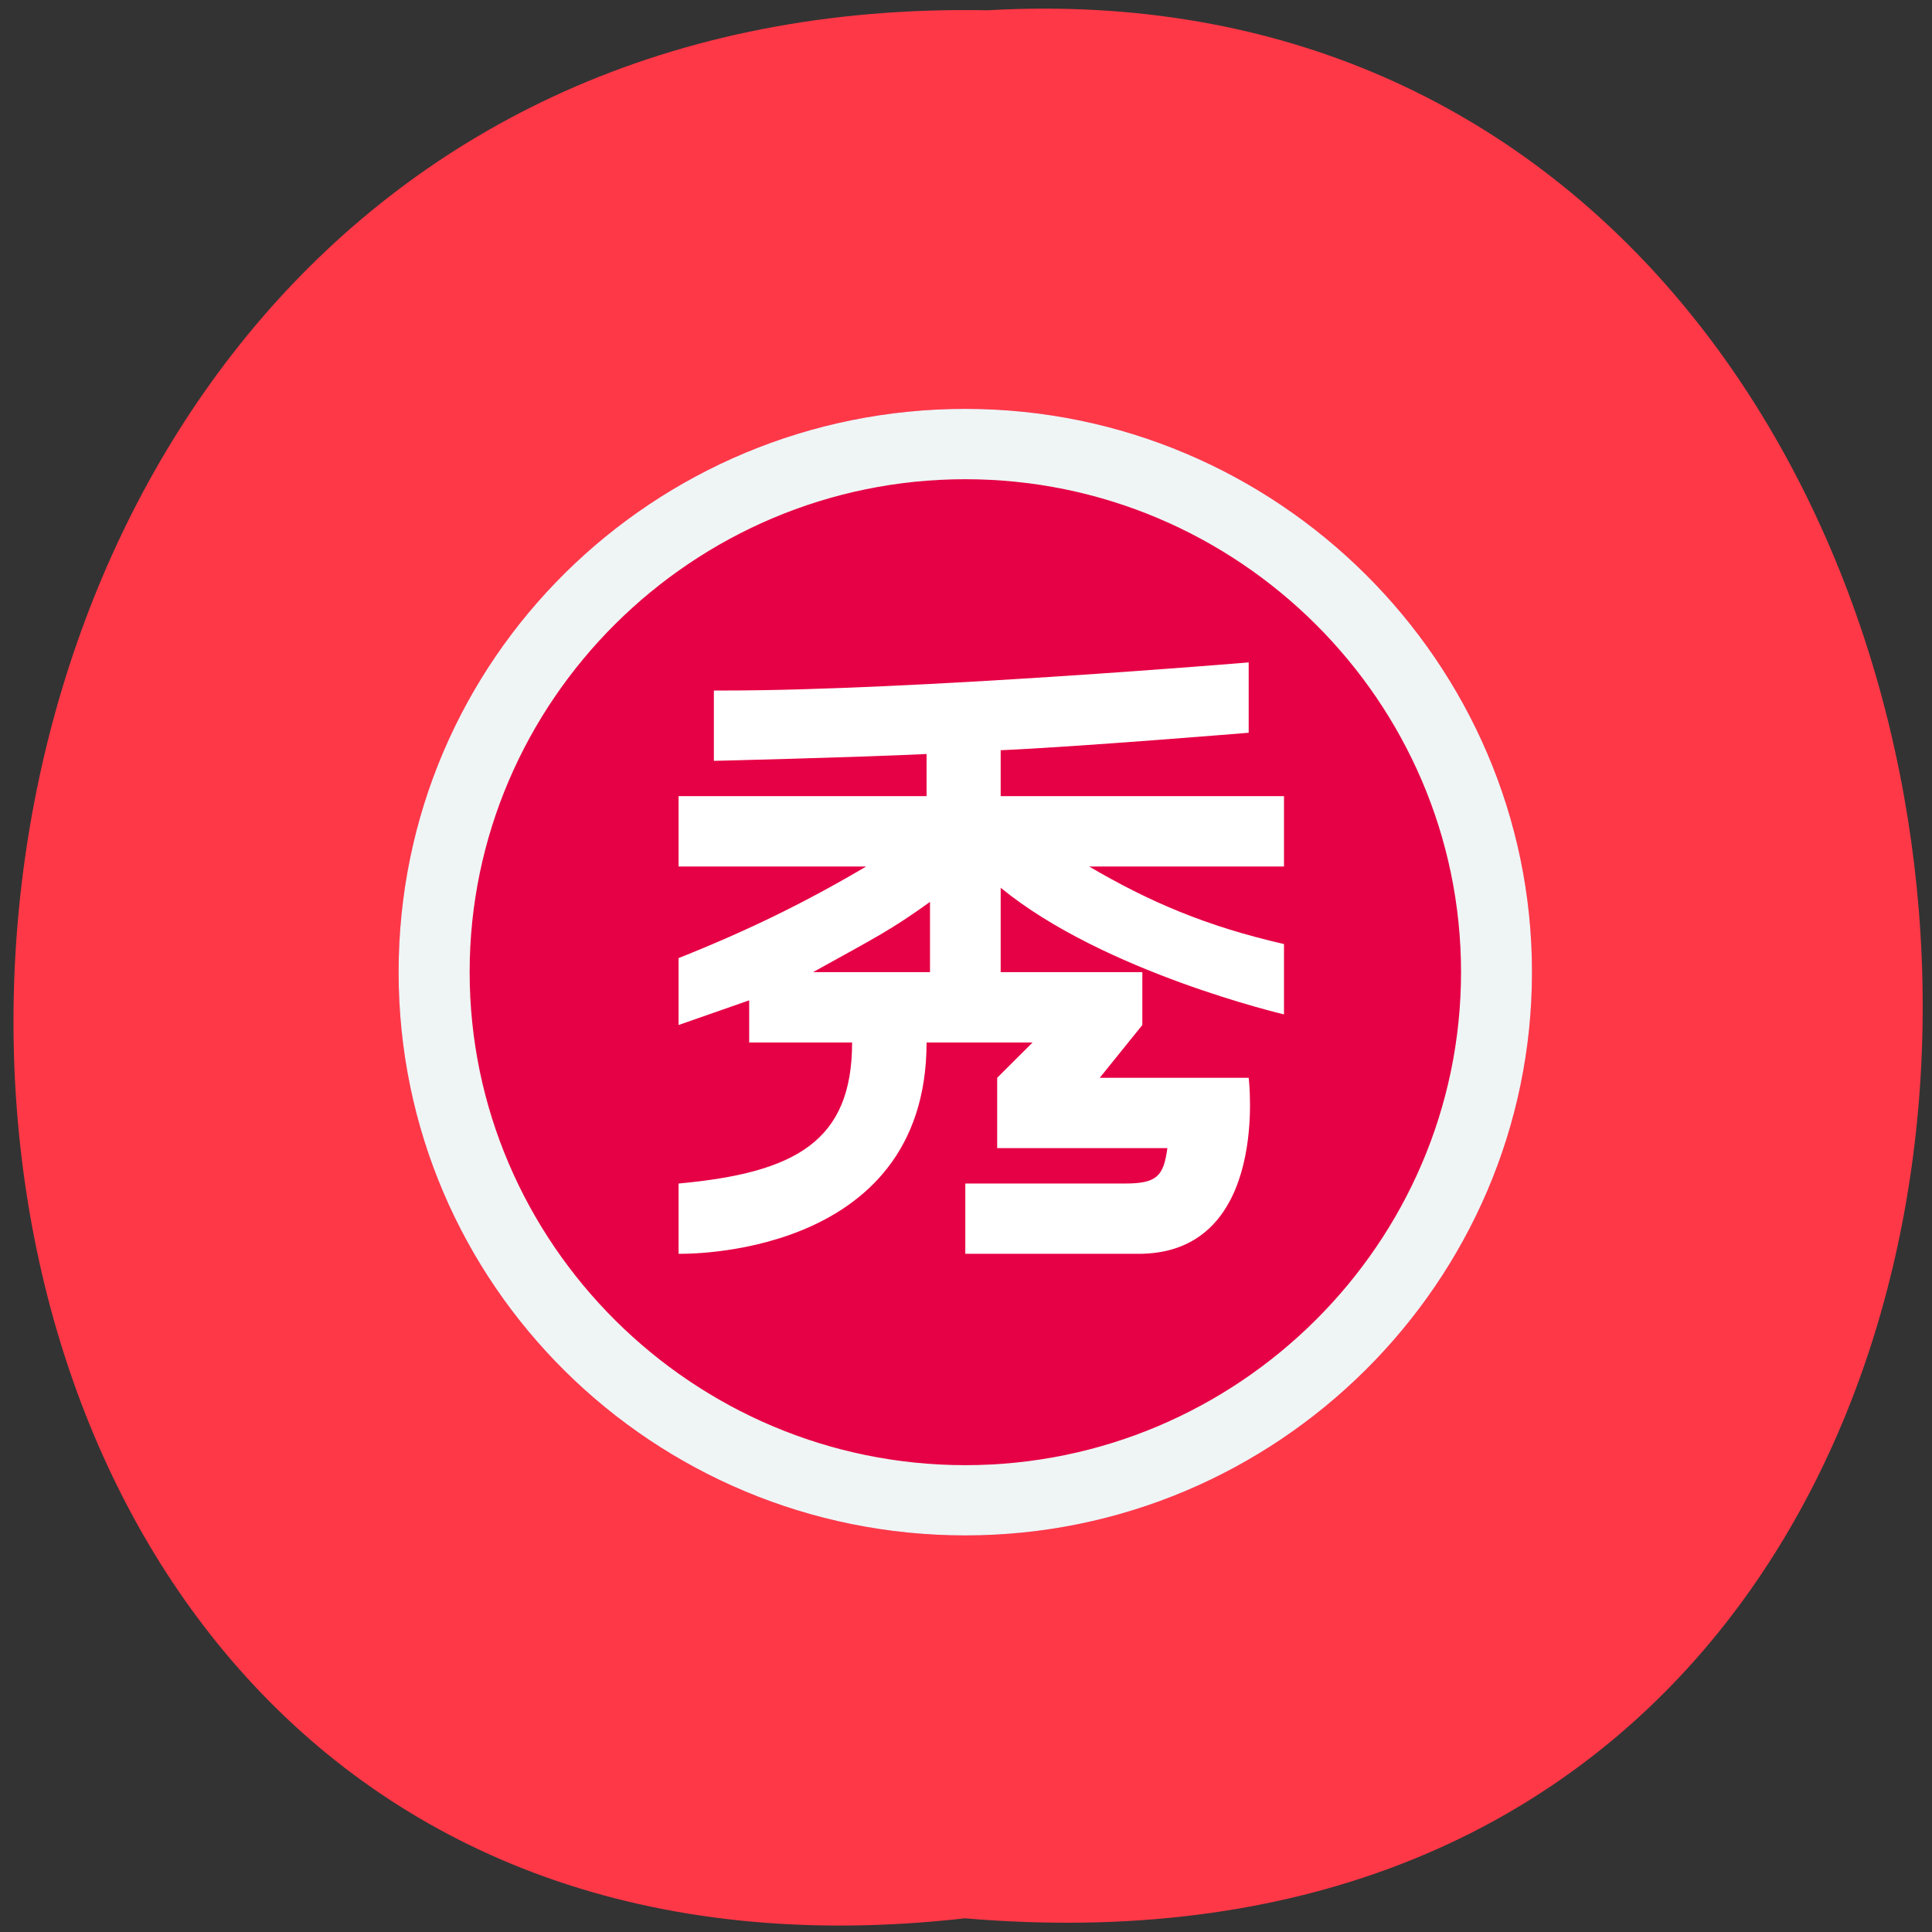 
<svg xmlns="http://www.w3.org/2000/svg" xmlns:xlink="http://www.w3.org/1999/xlink" width="22px" height="22px" viewBox="0 0 22 22" version="1.1">
<rect x="0" y="0" width="22" height="22" fill="#333333" stroke="none"/>
<g id="surface1">
<path style=" stroke:none;fill-rule:nonzero;fill:rgb(100%,21.961%,27.843%);fill-opacity:1;" d="M 10.988 21.844 C -3.602 23.496 -3.398 -0.16 11.246 0.117 C 24.867 -0.66 26.098 23.133 10.988 21.844 Z M 10.988 21.844 "/>
<path style=" stroke:none;fill-rule:nonzero;fill:rgb(90.196%,0%,27.059%);fill-opacity:1;" d="M 10.992 4.656 C 7.445 4.656 4.539 7.5 4.539 11.07 C 4.539 14.637 7.445 17.484 10.992 17.484 C 14.543 17.484 17.445 14.598 17.445 11.07 C 17.445 7.543 14.543 4.656 10.992 4.656 Z M 10.992 4.656 "/>
<path style=" stroke:none;fill-rule:nonzero;fill:rgb(93.725%,96.078%,95.686%);fill-opacity:1;" d="M 10.992 4.656 C 7.445 4.656 4.539 7.5 4.539 11.07 C 4.539 14.637 7.445 17.484 10.992 17.484 C 14.543 17.484 17.445 14.598 17.445 11.07 C 17.445 7.543 14.543 4.656 10.992 4.656 Z M 10.992 16.684 C 7.887 16.684 5.348 14.156 5.348 11.07 C 5.348 7.984 7.887 5.457 10.992 5.457 C 14.098 5.457 16.637 7.984 16.637 11.07 C 16.637 14.156 14.098 16.684 10.992 16.684 Z M 10.992 16.684 "/>
<path style=" stroke:none;fill-rule:nonzero;fill:rgb(100%,100%,100%);fill-opacity:1;" d="M 14.621 10.75 C 13.734 10.547 13.09 10.27 12.402 9.867 L 14.621 9.867 L 14.621 9.066 L 11.395 9.066 L 11.395 8.543 C 12.281 8.504 14.219 8.344 14.219 8.344 L 14.219 7.543 C 14.219 7.543 10.387 7.863 8.25 7.863 L 8.129 7.863 L 8.129 8.664 C 8.129 8.664 9.742 8.625 10.551 8.586 L 10.551 9.066 L 7.727 9.066 L 7.727 9.867 L 9.863 9.867 C 9.18 10.27 8.531 10.59 7.727 10.91 L 7.727 11.672 L 8.531 11.391 L 8.531 11.871 L 9.703 11.871 C 9.703 12.996 9.059 13.355 7.727 13.477 L 7.727 14.277 C 7.727 14.277 10.551 14.355 10.551 11.871 L 11.758 11.871 L 11.355 12.273 L 11.355 13.074 L 13.293 13.074 C 13.25 13.395 13.172 13.477 12.809 13.477 L 10.992 13.477 L 10.992 14.277 L 13.008 14.277 C 14.461 14.238 14.219 12.273 14.219 12.273 L 12.523 12.273 L 13.008 11.672 L 13.008 11.07 L 11.395 11.07 L 11.395 10.109 C 12.566 11.07 14.621 11.551 14.621 11.551 Z M 10.59 10.27 L 10.59 11.07 L 9.258 11.07 C 9.984 10.668 10.145 10.59 10.59 10.27 Z M 10.59 10.27 "/>
</g>
</svg>
